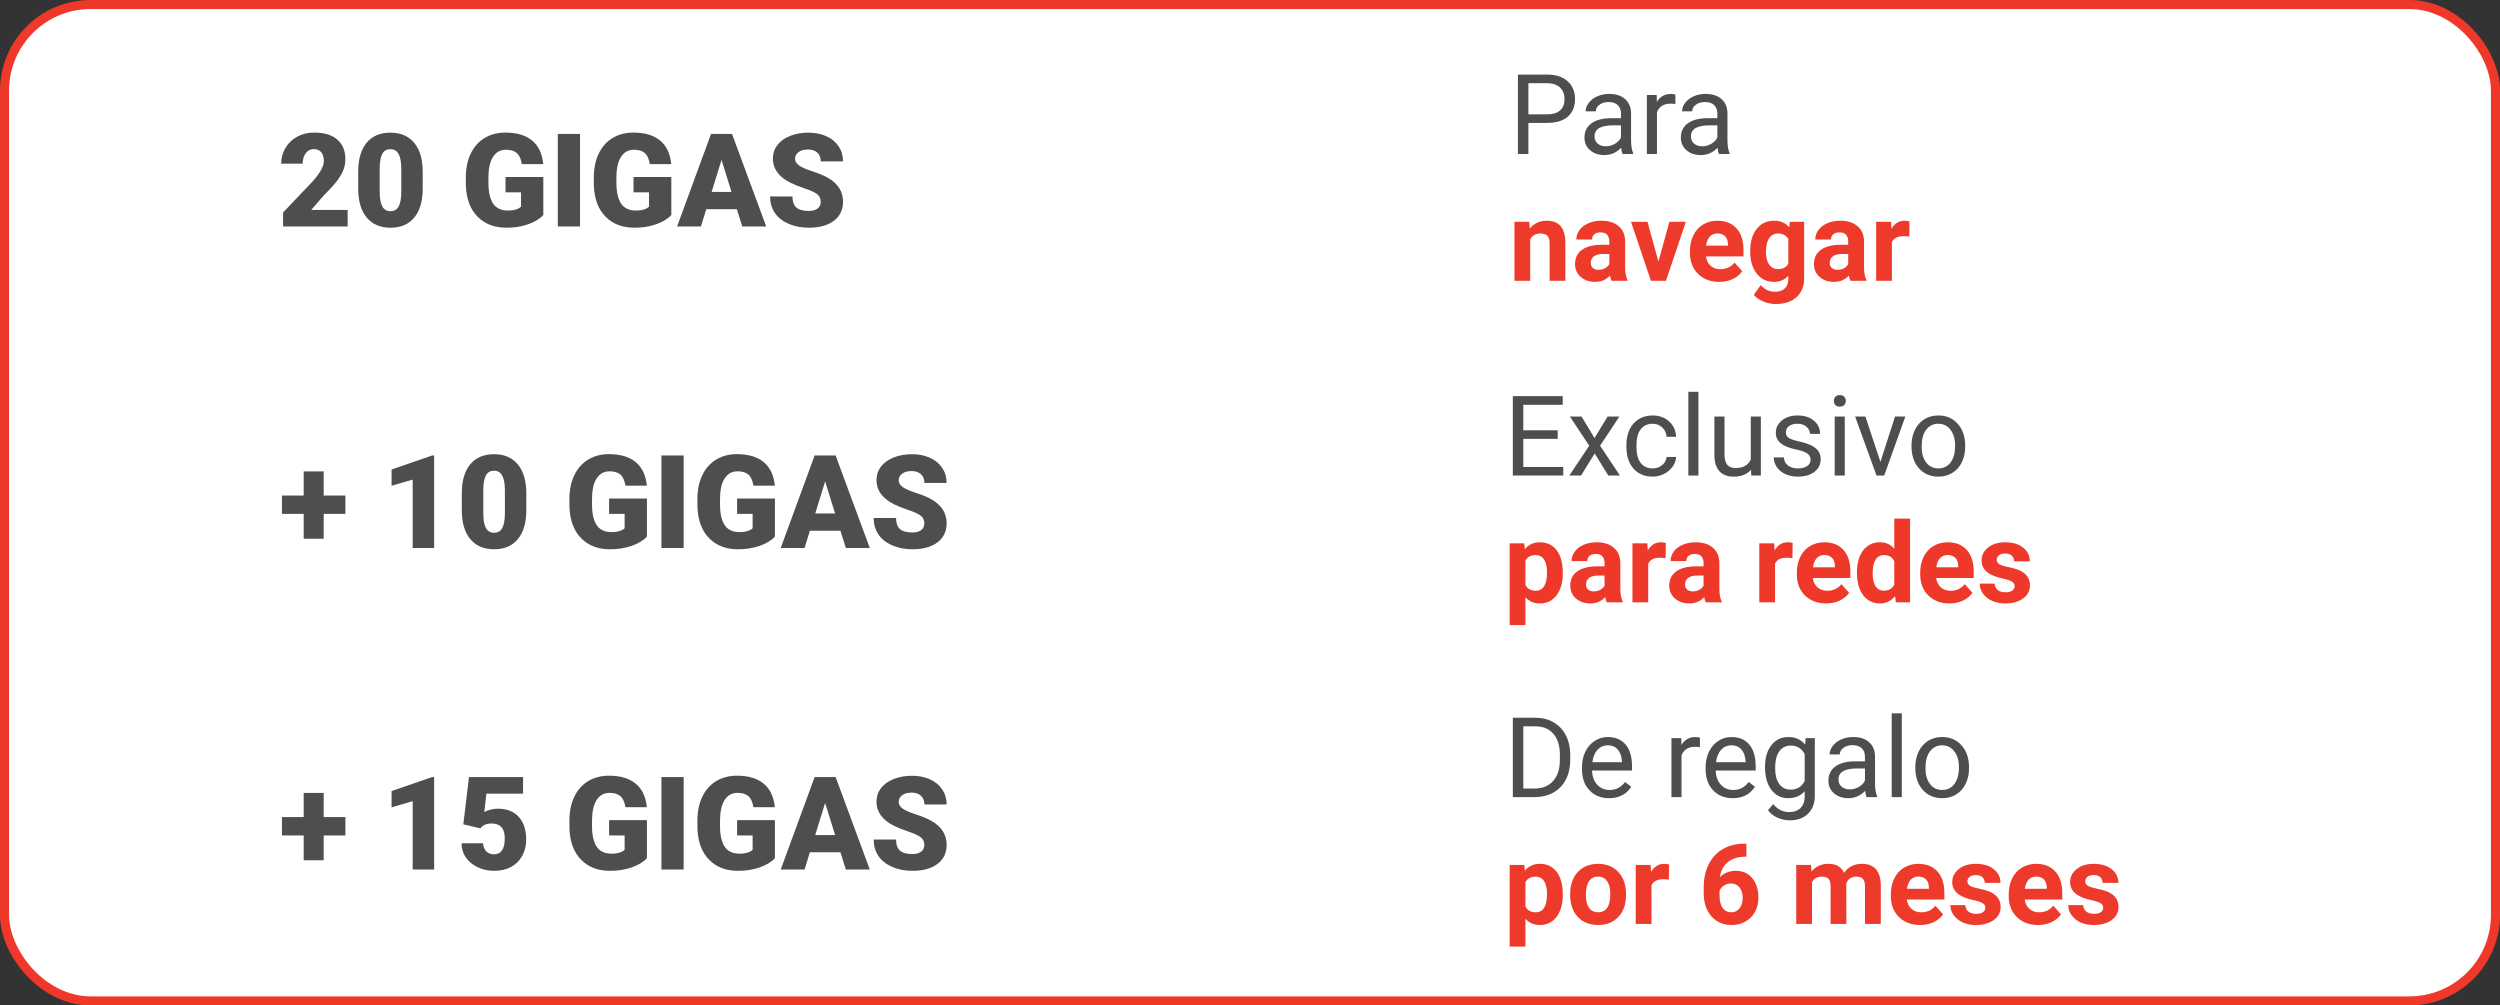 <svg width="276" height="111" viewBox="0 0 276 111" fill="none" xmlns="http://www.w3.org/2000/svg">
<rect x="0" y="0" width="276" height="111" fill="#333333" stroke="none"/>
<rect x="0.5" y="0.5" width="275" height="110" rx="9.5" fill="white"/>
<rect width="206.875" height="28" transform="translate(30.562 6)" fill="white"/>
<path d="M38.381 25H31.253V23.456L34.536 20.005C35.345 19.083 35.75 18.351 35.75 17.808C35.75 17.369 35.654 17.034 35.462 16.805C35.271 16.576 34.992 16.461 34.627 16.461C34.267 16.461 33.975 16.616 33.75 16.924C33.526 17.229 33.414 17.61 33.414 18.068H31.042C31.042 17.441 31.199 16.864 31.512 16.335C31.826 15.802 32.261 15.386 32.817 15.086C33.374 14.787 33.996 14.637 34.684 14.637C35.787 14.637 36.636 14.892 37.23 15.402C37.829 15.912 38.129 16.644 38.129 17.598C38.129 18 38.054 18.393 37.904 18.777C37.754 19.156 37.52 19.555 37.202 19.977C36.889 20.393 36.381 20.952 35.68 21.653L34.361 23.176H38.381V25ZM46.667 20.825C46.667 22.205 46.356 23.269 45.734 24.018C45.117 24.766 44.244 25.14 43.117 25.14C41.98 25.14 41.101 24.764 40.479 24.011C39.857 23.258 39.546 22.196 39.546 20.825V18.959C39.546 17.579 39.854 16.515 40.472 15.767C41.094 15.018 41.971 14.644 43.103 14.644C44.235 14.644 45.112 15.021 45.734 15.774C46.356 16.527 46.667 17.591 46.667 18.966V20.825ZM44.303 18.657C44.303 17.923 44.207 17.376 44.015 17.016C43.823 16.651 43.519 16.468 43.103 16.468C42.696 16.468 42.399 16.637 42.212 16.974C42.029 17.31 41.931 17.82 41.917 18.503V21.113C41.917 21.875 42.013 22.434 42.205 22.79C42.397 23.141 42.701 23.316 43.117 23.316C43.519 23.316 43.816 23.145 44.008 22.804C44.2 22.458 44.298 21.918 44.303 21.183V18.657ZM59.983 23.737C59.605 24.158 59.05 24.497 58.321 24.754C57.591 25.012 56.791 25.14 55.921 25.14C54.584 25.14 53.515 24.731 52.715 23.913C51.915 23.094 51.487 21.955 51.431 20.496L51.424 19.612C51.424 18.606 51.602 17.729 51.957 16.981C52.313 16.228 52.82 15.65 53.48 15.248C54.144 14.841 54.911 14.637 55.781 14.637C57.053 14.637 58.04 14.93 58.742 15.514C59.448 16.094 59.86 16.962 59.977 18.117H57.605C57.521 17.547 57.339 17.14 57.058 16.896C56.777 16.653 56.38 16.532 55.865 16.532C55.248 16.532 54.771 16.794 54.434 17.317C54.097 17.841 53.926 18.59 53.922 19.562V20.18C53.922 21.2 54.095 21.967 54.441 22.481C54.792 22.991 55.341 23.246 56.09 23.246C56.73 23.246 57.208 23.103 57.521 22.818V21.232H55.809V19.541H59.983V23.737ZM64.039 25H61.583V14.785H64.039V25ZM74.114 23.737C73.735 24.158 73.181 24.497 72.451 24.754C71.721 25.012 70.922 25.14 70.052 25.14C68.714 25.14 67.645 24.731 66.845 23.913C66.045 23.094 65.618 21.955 65.561 20.496L65.554 19.612C65.554 18.606 65.732 17.729 66.088 16.981C66.443 16.228 66.951 15.65 67.61 15.248C68.274 14.841 69.041 14.637 69.911 14.637C71.183 14.637 72.171 14.93 72.872 15.514C73.578 16.094 73.99 16.962 74.107 18.117H71.736C71.651 17.547 71.469 17.14 71.188 16.896C70.908 16.653 70.51 16.532 69.996 16.532C69.378 16.532 68.901 16.794 68.564 17.317C68.227 17.841 68.057 18.59 68.052 19.562V20.18C68.052 21.2 68.225 21.967 68.571 22.481C68.922 22.991 69.472 23.246 70.22 23.246C70.861 23.246 71.338 23.103 71.651 22.818V21.232H69.939V19.541H74.114V23.737ZM81.347 23.092H77.973L77.383 25H74.752L78.499 14.785H80.814L84.589 25H81.944L81.347 23.092ZM78.562 21.19H80.758L79.657 17.647L78.562 21.19ZM90.609 22.285C90.609 21.925 90.48 21.644 90.223 21.443C89.97 21.242 89.524 21.034 88.883 20.818C88.242 20.603 87.718 20.395 87.311 20.194C85.987 19.544 85.326 18.65 85.326 17.514C85.326 16.948 85.489 16.45 85.817 16.019C86.149 15.584 86.617 15.248 87.22 15.009C87.823 14.766 88.502 14.644 89.255 14.644C89.989 14.644 90.646 14.775 91.226 15.037C91.811 15.299 92.264 15.673 92.587 16.16C92.91 16.642 93.071 17.193 93.071 17.816H90.616C90.616 17.399 90.487 17.076 90.23 16.847C89.977 16.618 89.633 16.503 89.198 16.503C88.759 16.503 88.41 16.602 88.153 16.798C87.9 16.99 87.774 17.235 87.774 17.535C87.774 17.797 87.915 18.035 88.195 18.25C88.476 18.461 88.969 18.681 89.676 18.91C90.382 19.135 90.962 19.378 91.416 19.64C92.519 20.276 93.071 21.153 93.071 22.271C93.071 23.164 92.735 23.866 92.061 24.376C91.388 24.885 90.464 25.14 89.29 25.14C88.462 25.14 87.711 24.993 87.037 24.698C86.369 24.399 85.864 23.992 85.522 23.477C85.185 22.958 85.017 22.362 85.017 21.688H87.487C87.487 22.236 87.627 22.64 87.907 22.902C88.193 23.159 88.654 23.288 89.29 23.288C89.697 23.288 90.017 23.201 90.251 23.029C90.49 22.851 90.609 22.603 90.609 22.285Z" fill="#222222" fill-opacity="0.8"/>
<path d="M168.735 13.569V17H167.58V8.236H170.812C171.771 8.236 172.522 8.481 173.063 8.97C173.609 9.46 173.882 10.108 173.882 10.915C173.882 11.765 173.615 12.421 173.081 12.883C172.552 13.34 171.791 13.569 170.8 13.569H168.735ZM168.735 12.624H170.812C171.43 12.624 171.904 12.479 172.233 12.191C172.562 11.898 172.726 11.476 172.726 10.927C172.726 10.405 172.562 9.988 172.233 9.675C171.904 9.362 171.452 9.199 170.878 9.187H168.735V12.624ZM179.131 17C179.066 16.872 179.014 16.643 178.974 16.314C178.457 16.852 177.839 17.12 177.12 17.12C176.478 17.12 175.951 16.94 175.537 16.579C175.128 16.213 174.923 15.752 174.923 15.194C174.923 14.516 175.18 13.99 175.694 13.617C176.211 13.24 176.938 13.051 177.873 13.051H178.956V12.54C178.956 12.15 178.84 11.841 178.607 11.613C178.374 11.38 178.031 11.264 177.578 11.264C177.18 11.264 176.847 11.364 176.579 11.565C176.31 11.765 176.175 12.008 176.175 12.293H175.056C175.056 11.968 175.17 11.655 175.399 11.354C175.632 11.049 175.945 10.808 176.338 10.632C176.735 10.455 177.17 10.367 177.644 10.367C178.394 10.367 178.982 10.555 179.408 10.933C179.833 11.306 180.054 11.821 180.07 12.479V15.477C180.07 16.075 180.146 16.551 180.298 16.904V17H179.131ZM177.283 16.151C177.632 16.151 177.963 16.061 178.276 15.88C178.589 15.7 178.816 15.465 178.956 15.176V13.84H178.083C176.719 13.84 176.037 14.239 176.037 15.038C176.037 15.387 176.153 15.66 176.386 15.856C176.619 16.053 176.918 16.151 177.283 16.151ZM184.963 11.486C184.795 11.458 184.612 11.444 184.416 11.444C183.685 11.444 183.19 11.755 182.929 12.377V17H181.815V10.487H182.899L182.917 11.24C183.282 10.658 183.8 10.367 184.47 10.367C184.686 10.367 184.851 10.395 184.963 10.451V11.486ZM189.773 17C189.709 16.872 189.656 16.643 189.616 16.314C189.099 16.852 188.481 17.12 187.762 17.12C187.12 17.12 186.593 16.94 186.179 16.579C185.77 16.213 185.565 15.752 185.565 15.194C185.565 14.516 185.822 13.99 186.336 13.617C186.853 13.24 187.58 13.051 188.515 13.051H189.598V12.54C189.598 12.15 189.482 11.841 189.249 11.613C189.016 11.38 188.673 11.264 188.22 11.264C187.822 11.264 187.489 11.364 187.221 11.565C186.952 11.765 186.817 12.008 186.817 12.293H185.698C185.698 11.968 185.812 11.655 186.041 11.354C186.274 11.049 186.587 10.808 186.98 10.632C187.377 10.455 187.812 10.367 188.286 10.367C189.036 10.367 189.624 10.555 190.05 10.933C190.475 11.306 190.696 11.821 190.712 12.479V15.477C190.712 16.075 190.788 16.551 190.94 16.904V17H189.773ZM187.925 16.151C188.274 16.151 188.605 16.061 188.918 15.88C189.231 15.7 189.458 15.465 189.598 15.176V13.84H188.725C187.361 13.84 186.679 14.239 186.679 15.038C186.679 15.387 186.795 15.66 187.028 15.856C187.261 16.053 187.56 16.151 187.925 16.151Z" fill="#222222" fill-opacity="0.8"/>
<path d="M168.832 24.487L168.886 25.24C169.351 24.658 169.975 24.367 170.758 24.367C171.448 24.367 171.962 24.569 172.299 24.975C172.636 25.38 172.808 25.986 172.816 26.793V31H171.077V26.835C171.077 26.465 170.997 26.199 170.836 26.034C170.676 25.866 170.409 25.781 170.036 25.781C169.546 25.781 169.179 25.99 168.934 26.407V31H167.195V24.487H168.832ZM177.915 31C177.835 30.843 177.776 30.649 177.74 30.416C177.319 30.886 176.771 31.12 176.097 31.12C175.459 31.12 174.929 30.936 174.508 30.567C174.091 30.197 173.882 29.732 173.882 29.17C173.882 28.48 174.137 27.95 174.646 27.581C175.16 27.212 175.9 27.025 176.867 27.021H177.668V26.648C177.668 26.347 177.59 26.106 177.433 25.926C177.281 25.745 177.038 25.655 176.705 25.655C176.412 25.655 176.181 25.725 176.013 25.866C175.848 26.006 175.766 26.199 175.766 26.443H174.026C174.026 26.066 174.143 25.717 174.375 25.396C174.608 25.075 174.937 24.824 175.363 24.644C175.788 24.459 176.266 24.367 176.795 24.367C177.598 24.367 178.234 24.569 178.703 24.975C179.177 25.376 179.414 25.942 179.414 26.672V29.495C179.418 30.113 179.504 30.581 179.672 30.898V31H177.915ZM176.476 29.79C176.733 29.79 176.97 29.734 177.186 29.622C177.403 29.505 177.564 29.351 177.668 29.158V28.038H177.018C176.147 28.038 175.684 28.34 175.627 28.941L175.621 29.044C175.621 29.26 175.698 29.439 175.85 29.579C176.003 29.72 176.211 29.79 176.476 29.79ZM183.091 28.875L184.301 24.487H186.119L183.922 31H182.261L180.064 24.487H181.881L183.091 28.875ZM189.803 31.12C188.848 31.12 188.069 30.827 187.467 30.242C186.869 29.656 186.57 28.875 186.57 27.9V27.732C186.57 27.078 186.697 26.494 186.95 25.98C187.203 25.462 187.56 25.065 188.021 24.788C188.487 24.507 189.016 24.367 189.61 24.367C190.501 24.367 191.201 24.648 191.711 25.209C192.225 25.771 192.481 26.568 192.481 27.599V28.309H188.334C188.39 28.735 188.559 29.076 188.84 29.333C189.125 29.59 189.484 29.718 189.917 29.718C190.587 29.718 191.111 29.475 191.488 28.99L192.343 29.947C192.082 30.316 191.729 30.605 191.284 30.813C190.838 31.018 190.345 31.12 189.803 31.12ZM189.604 25.775C189.259 25.775 188.978 25.892 188.761 26.124C188.549 26.357 188.412 26.69 188.352 27.124H190.772V26.985C190.764 26.6 190.66 26.303 190.459 26.094C190.258 25.882 189.973 25.775 189.604 25.775ZM193.222 27.695C193.222 26.696 193.459 25.892 193.932 25.282C194.41 24.672 195.052 24.367 195.858 24.367C196.572 24.367 197.128 24.612 197.526 25.101L197.598 24.487H199.175V30.783C199.175 31.353 199.044 31.849 198.784 32.27C198.527 32.691 198.164 33.012 197.694 33.233C197.225 33.454 196.675 33.564 196.045 33.564C195.567 33.564 195.102 33.468 194.648 33.275C194.195 33.087 193.852 32.842 193.619 32.541L194.389 31.482C194.823 31.967 195.349 32.21 195.967 32.21C196.428 32.21 196.787 32.086 197.044 31.837C197.301 31.592 197.429 31.243 197.429 30.789V30.44C197.028 30.894 196.5 31.12 195.846 31.12C195.064 31.12 194.43 30.815 193.944 30.206C193.463 29.591 193.222 28.779 193.222 27.768V27.695ZM194.961 27.822C194.961 28.412 195.08 28.875 195.316 29.212C195.553 29.545 195.878 29.712 196.292 29.712C196.821 29.712 197.2 29.513 197.429 29.116V26.377C197.196 25.98 196.821 25.781 196.304 25.781C195.886 25.781 195.557 25.952 195.316 26.293C195.08 26.634 194.961 27.144 194.961 27.822ZM204.291 31C204.211 30.843 204.153 30.649 204.117 30.416C203.695 30.886 203.147 31.12 202.473 31.12C201.835 31.12 201.306 30.936 200.884 30.567C200.467 30.197 200.258 29.732 200.258 29.17C200.258 28.48 200.513 27.95 201.023 27.581C201.536 27.212 202.277 27.025 203.244 27.021H204.044V26.648C204.044 26.347 203.966 26.106 203.81 25.926C203.657 25.745 203.414 25.655 203.081 25.655C202.788 25.655 202.558 25.725 202.389 25.866C202.225 26.006 202.142 26.199 202.142 26.443H200.403C200.403 26.066 200.519 25.717 200.752 25.396C200.985 25.075 201.314 24.824 201.739 24.644C202.164 24.459 202.642 24.367 203.172 24.367C203.974 24.367 204.61 24.569 205.08 24.975C205.553 25.376 205.79 25.942 205.79 26.672V29.495C205.794 30.113 205.88 30.581 206.049 30.898V31H204.291ZM202.853 29.79C203.109 29.79 203.346 29.734 203.563 29.622C203.78 29.505 203.94 29.351 204.044 29.158V28.038H203.394C202.523 28.038 202.06 28.34 202.004 28.941L201.998 29.044C201.998 29.26 202.074 29.439 202.227 29.579C202.379 29.72 202.588 29.79 202.853 29.79ZM210.786 26.118C210.549 26.086 210.34 26.07 210.16 26.07C209.502 26.07 209.07 26.293 208.866 26.738V31H207.126V24.487H208.769L208.818 25.264C209.167 24.666 209.65 24.367 210.268 24.367C210.461 24.367 210.641 24.393 210.81 24.445L210.786 26.118Z" fill="#EE3A2B"/>
<rect width="208" height="28" transform="translate(30 41.5)" fill="white"/>
<path d="M35.737 54.705H38.13V56.732H35.737V59.476H33.527V56.732H31.128V54.705H33.527V52.039H35.737V54.705ZM47.931 60.5H45.56V52.951L43.23 53.631V51.835L47.714 50.285H47.931V60.5ZM58.105 56.325C58.105 57.705 57.794 58.769 57.171 59.518C56.554 60.266 55.682 60.64 54.554 60.64C53.418 60.64 52.538 60.264 51.916 59.511C51.294 58.758 50.983 57.696 50.983 56.325V54.459C50.983 53.079 51.292 52.015 51.909 51.267C52.531 50.519 53.408 50.144 54.54 50.144C55.672 50.144 56.549 50.521 57.171 51.274C57.794 52.027 58.105 53.091 58.105 54.466V56.325ZM55.74 54.157C55.74 53.423 55.644 52.876 55.452 52.516C55.261 52.151 54.957 51.968 54.54 51.968C54.133 51.968 53.836 52.137 53.649 52.474C53.467 52.81 53.369 53.32 53.355 54.003V56.613C53.355 57.376 53.45 57.934 53.642 58.29C53.834 58.641 54.138 58.816 54.554 58.816C54.957 58.816 55.254 58.645 55.445 58.304C55.637 57.958 55.735 57.418 55.74 56.683V54.157ZM71.421 59.237C71.042 59.658 70.488 59.997 69.758 60.254C69.029 60.512 68.229 60.64 67.359 60.64C66.021 60.64 64.952 60.231 64.152 59.413C63.352 58.594 62.925 57.455 62.868 55.996L62.861 55.112C62.861 54.106 63.039 53.229 63.395 52.481C63.75 51.728 64.258 51.15 64.917 50.748C65.581 50.341 66.348 50.137 67.218 50.137C68.491 50.137 69.478 50.43 70.179 51.014C70.885 51.594 71.297 52.462 71.414 53.617H69.043C68.958 53.047 68.776 52.64 68.495 52.396C68.215 52.153 67.817 52.032 67.303 52.032C66.685 52.032 66.208 52.294 65.871 52.817C65.534 53.341 65.364 54.09 65.359 55.062V55.68C65.359 56.7 65.532 57.467 65.878 57.981C66.229 58.491 66.779 58.746 67.527 58.746C68.168 58.746 68.645 58.603 68.958 58.318V56.732H67.246V55.041H71.421V59.237ZM75.476 60.5H73.021V50.285H75.476V60.5ZM85.551 59.237C85.173 59.658 84.618 59.997 83.889 60.254C83.159 60.512 82.359 60.64 81.489 60.64C80.151 60.64 79.083 60.231 78.283 59.413C77.483 58.594 77.055 57.455 76.999 55.996L76.992 55.112C76.992 54.106 77.169 53.229 77.525 52.481C77.88 51.728 78.388 51.15 79.047 50.748C79.712 50.341 80.479 50.137 81.349 50.137C82.621 50.137 83.608 50.43 84.31 51.014C85.016 51.594 85.427 52.462 85.544 53.617H83.173C83.089 53.047 82.906 52.64 82.626 52.396C82.345 52.153 81.948 52.032 81.433 52.032C80.816 52.032 80.338 52.294 80.002 52.817C79.665 53.341 79.494 54.09 79.49 55.062V55.68C79.49 56.7 79.663 57.467 80.009 57.981C80.359 58.491 80.909 58.746 81.657 58.746C82.298 58.746 82.775 58.603 83.089 58.318V56.732H81.377V55.041H85.551V59.237ZM92.785 58.592H89.41L88.821 60.5H86.19L89.936 50.285H92.252L96.026 60.5H93.381L92.785 58.592ZM90 56.69H92.196L91.094 53.147L90 56.69ZM102.046 57.785C102.046 57.425 101.918 57.144 101.66 56.943C101.408 56.742 100.961 56.534 100.32 56.318C99.68 56.103 99.156 55.895 98.749 55.694C97.425 55.044 96.763 54.15 96.763 53.014C96.763 52.448 96.927 51.95 97.254 51.519C97.586 51.084 98.054 50.748 98.657 50.509C99.261 50.266 99.939 50.144 100.692 50.144C101.426 50.144 102.084 50.275 102.664 50.537C103.248 50.799 103.702 51.173 104.025 51.66C104.347 52.142 104.509 52.693 104.509 53.316H102.053C102.053 52.899 101.925 52.577 101.667 52.347C101.415 52.118 101.071 52.004 100.636 52.004C100.196 52.004 99.848 52.102 99.591 52.298C99.338 52.49 99.212 52.736 99.212 53.035C99.212 53.297 99.352 53.535 99.633 53.751C99.913 53.961 100.407 54.181 101.113 54.41C101.819 54.635 102.399 54.878 102.853 55.14C103.957 55.776 104.509 56.653 104.509 57.771C104.509 58.664 104.172 59.366 103.499 59.876C102.825 60.385 101.901 60.64 100.727 60.64C99.899 60.64 99.149 60.493 98.475 60.198C97.806 59.899 97.301 59.492 96.96 58.977C96.623 58.458 96.454 57.862 96.454 57.188H98.924C98.924 57.736 99.064 58.14 99.345 58.402C99.63 58.659 100.091 58.788 100.727 58.788C101.134 58.788 101.455 58.702 101.688 58.529C101.927 58.351 102.046 58.103 102.046 57.785Z" fill="#222222" fill-opacity="0.8"/>
<path d="M171.971 48.449H168.173V51.555H172.585V52.5H167.017V43.736H172.525V44.687H168.173V47.504H171.971V48.449ZM176.034 48.365L177.479 45.987H178.779L176.648 49.208L178.845 52.5H177.557L176.052 50.062L174.547 52.5H173.253L175.45 49.208L173.319 45.987H174.608L176.034 48.365ZM182.457 51.712C182.854 51.712 183.201 51.591 183.498 51.35C183.795 51.11 183.959 50.809 183.992 50.447H185.045C185.025 50.821 184.896 51.176 184.66 51.513C184.423 51.85 184.106 52.119 183.709 52.319C183.315 52.52 182.898 52.62 182.457 52.62C181.57 52.62 180.864 52.325 180.338 51.736C179.816 51.142 179.555 50.331 179.555 49.304V49.117C179.555 48.483 179.672 47.919 179.904 47.426C180.137 46.932 180.47 46.549 180.904 46.276C181.341 46.003 181.857 45.867 182.451 45.867C183.181 45.867 183.787 46.086 184.268 46.523C184.754 46.96 185.013 47.528 185.045 48.226H183.992C183.959 47.805 183.799 47.46 183.51 47.191C183.225 46.918 182.872 46.782 182.451 46.782C181.885 46.782 181.445 46.986 181.132 47.396C180.823 47.801 180.669 48.389 180.669 49.159V49.37C180.669 50.12 180.823 50.698 181.132 51.103C181.441 51.509 181.883 51.712 182.457 51.712ZM187.507 52.5H186.393V43.254H187.507V52.5ZM193.315 51.856C192.882 52.366 192.246 52.62 191.407 52.62C190.713 52.62 190.183 52.42 189.818 52.019C189.457 51.613 189.274 51.015 189.27 50.225V45.987H190.384V50.195C190.384 51.182 190.785 51.675 191.588 51.675C192.439 51.675 193.004 51.358 193.285 50.724V45.987H194.399V52.5H193.339L193.315 51.856ZM199.888 50.773C199.888 50.471 199.774 50.239 199.545 50.074C199.321 49.906 198.925 49.761 198.359 49.641C197.798 49.52 197.35 49.376 197.017 49.208C196.688 49.039 196.443 48.838 196.283 48.605C196.126 48.373 196.048 48.096 196.048 47.775C196.048 47.241 196.273 46.79 196.722 46.421C197.176 46.051 197.754 45.867 198.456 45.867C199.194 45.867 199.792 46.057 200.25 46.439C200.711 46.82 200.942 47.307 200.942 47.901H199.822C199.822 47.596 199.692 47.334 199.431 47.113C199.174 46.892 198.849 46.782 198.456 46.782C198.05 46.782 197.733 46.87 197.505 47.047C197.276 47.223 197.162 47.454 197.162 47.739C197.162 48.008 197.268 48.21 197.481 48.347C197.693 48.483 198.077 48.614 198.63 48.738C199.188 48.862 199.64 49.011 199.985 49.183C200.33 49.356 200.585 49.565 200.749 49.809C200.918 50.05 201.002 50.345 201.002 50.694C201.002 51.276 200.769 51.744 200.304 52.097C199.838 52.446 199.234 52.62 198.492 52.62C197.97 52.62 197.509 52.528 197.107 52.343C196.706 52.159 196.391 51.902 196.162 51.573C195.938 51.24 195.825 50.881 195.825 50.496H196.939C196.959 50.869 197.107 51.166 197.384 51.386C197.665 51.603 198.034 51.712 198.492 51.712C198.913 51.712 199.25 51.627 199.503 51.459C199.76 51.286 199.888 51.057 199.888 50.773ZM203.662 52.5H202.549V45.987H203.662V52.5ZM202.459 44.26C202.459 44.079 202.513 43.927 202.621 43.802C202.733 43.678 202.898 43.616 203.115 43.616C203.331 43.616 203.496 43.678 203.608 43.802C203.721 43.927 203.777 44.079 203.777 44.26C203.777 44.44 203.721 44.591 203.608 44.711C203.496 44.831 203.331 44.892 203.115 44.892C202.898 44.892 202.733 44.831 202.621 44.711C202.513 44.591 202.459 44.44 202.459 44.26ZM207.599 50.989L209.212 45.987H210.35L208.014 52.5H207.166L204.806 45.987H205.944L207.599 50.989ZM211.03 49.183C211.03 48.545 211.154 47.971 211.403 47.462C211.656 46.952 212.005 46.559 212.451 46.282C212.9 46.005 213.412 45.867 213.985 45.867C214.872 45.867 215.589 46.174 216.134 46.788C216.684 47.402 216.959 48.218 216.959 49.238V49.316C216.959 49.95 216.837 50.52 216.592 51.025C216.351 51.527 216.004 51.918 215.55 52.199C215.101 52.48 214.583 52.62 213.997 52.62C213.115 52.62 212.398 52.313 211.849 51.699C211.303 51.086 211.03 50.273 211.03 49.262V49.183ZM212.15 49.316C212.15 50.038 212.316 50.618 212.649 51.055C212.986 51.493 213.436 51.712 213.997 51.712C214.563 51.712 215.013 51.491 215.346 51.049C215.679 50.604 215.845 49.982 215.845 49.183C215.845 48.469 215.675 47.891 215.334 47.45C214.997 47.004 214.547 46.782 213.985 46.782C213.436 46.782 212.992 47 212.655 47.438C212.318 47.875 212.15 48.501 212.15 49.316Z" fill="#222222" fill-opacity="0.8"/>
<path d="M172.531 63.304C172.531 64.307 172.302 65.112 171.845 65.718C171.391 66.319 170.777 66.62 170.003 66.62C169.345 66.62 168.813 66.392 168.408 65.934V69.004H166.668V59.987H168.281L168.341 60.625C168.763 60.12 169.313 59.867 169.991 59.867C170.793 59.867 171.417 60.164 171.863 60.758C172.308 61.352 172.531 62.17 172.531 63.214V63.304ZM170.791 63.177C170.791 62.571 170.683 62.104 170.466 61.775C170.254 61.446 169.943 61.281 169.533 61.281C168.988 61.281 168.612 61.49 168.408 61.907V64.574C168.62 65.003 169 65.218 169.545 65.218C170.376 65.218 170.791 64.538 170.791 63.177ZM177.388 66.5C177.308 66.344 177.25 66.149 177.214 65.916C176.793 66.386 176.245 66.62 175.571 66.62C174.933 66.62 174.403 66.436 173.982 66.067C173.564 65.697 173.356 65.232 173.356 64.67C173.356 63.98 173.61 63.45 174.12 63.081C174.634 62.712 175.374 62.525 176.341 62.521H177.142V62.148C177.142 61.847 177.063 61.606 176.907 61.426C176.754 61.245 176.512 61.155 176.179 61.155C175.886 61.155 175.655 61.225 175.486 61.366C175.322 61.506 175.24 61.699 175.24 61.943H173.5C173.5 61.566 173.616 61.217 173.849 60.896C174.082 60.575 174.411 60.324 174.836 60.144C175.262 59.959 175.739 59.867 176.269 59.867C177.071 59.867 177.707 60.069 178.177 60.475C178.65 60.876 178.887 61.442 178.887 62.172V64.995C178.891 65.613 178.978 66.081 179.146 66.398V66.5H177.388ZM175.95 65.29C176.207 65.29 176.443 65.234 176.66 65.122C176.877 65.005 177.037 64.851 177.142 64.658V63.538H176.492C175.621 63.538 175.157 63.84 175.101 64.441L175.095 64.544C175.095 64.76 175.171 64.939 175.324 65.079C175.476 65.22 175.685 65.29 175.95 65.29ZM183.883 61.618C183.646 61.586 183.438 61.57 183.257 61.57C182.599 61.57 182.168 61.793 181.963 62.238V66.5H180.223V59.987H181.867L181.915 60.764C182.264 60.166 182.748 59.867 183.366 59.867C183.558 59.867 183.739 59.893 183.907 59.945L183.883 61.618ZM188.319 66.5C188.239 66.344 188.181 66.149 188.145 65.916C187.723 66.386 187.176 66.62 186.502 66.62C185.864 66.62 185.334 66.436 184.912 66.067C184.495 65.697 184.286 65.232 184.286 64.67C184.286 63.98 184.541 63.45 185.051 63.081C185.565 62.712 186.305 62.525 187.272 62.521H188.073V62.148C188.073 61.847 187.994 61.606 187.838 61.426C187.685 61.245 187.443 61.155 187.11 61.155C186.817 61.155 186.586 61.225 186.417 61.366C186.253 61.506 186.171 61.699 186.171 61.943H184.431C184.431 61.566 184.547 61.217 184.78 60.896C185.013 60.575 185.342 60.324 185.767 60.144C186.193 59.959 186.67 59.867 187.2 59.867C188.002 59.867 188.638 60.069 189.108 60.475C189.581 60.876 189.818 61.442 189.818 62.172V64.995C189.822 65.613 189.908 66.081 190.077 66.398V66.5H188.319ZM186.881 65.29C187.138 65.29 187.374 65.234 187.591 65.122C187.808 65.005 187.968 64.851 188.073 64.658V63.538H187.423C186.552 63.538 186.088 63.84 186.032 64.441L186.026 64.544C186.026 64.76 186.102 64.939 186.255 65.079C186.407 65.22 186.616 65.29 186.881 65.29ZM197.884 61.618C197.647 61.586 197.439 61.57 197.258 61.57C196.6 61.57 196.168 61.793 195.964 62.238V66.5H194.224V59.987H195.868L195.916 60.764C196.265 60.166 196.748 59.867 197.366 59.867C197.559 59.867 197.739 59.893 197.908 59.945L197.884 61.618ZM201.604 66.62C200.649 66.62 199.87 66.327 199.268 65.742C198.67 65.156 198.372 64.375 198.372 63.4V63.231C198.372 62.578 198.498 61.994 198.751 61.48C199.004 60.962 199.361 60.565 199.822 60.288C200.288 60.007 200.817 59.867 201.411 59.867C202.302 59.867 203.002 60.148 203.512 60.709C204.026 61.271 204.282 62.068 204.282 63.099V63.809H200.135C200.191 64.235 200.36 64.576 200.641 64.833C200.926 65.09 201.285 65.218 201.718 65.218C202.388 65.218 202.912 64.975 203.289 64.49L204.144 65.447C203.883 65.816 203.53 66.105 203.085 66.313C202.639 66.518 202.146 66.62 201.604 66.62ZM201.405 61.275C201.06 61.275 200.779 61.392 200.563 61.624C200.35 61.857 200.213 62.19 200.153 62.624H202.573V62.485C202.565 62.1 202.461 61.803 202.26 61.594C202.059 61.382 201.774 61.275 201.405 61.275ZM205.005 63.195C205.005 62.18 205.231 61.372 205.685 60.77C206.142 60.168 206.766 59.867 207.557 59.867C208.191 59.867 208.715 60.103 209.128 60.577V57.254H210.874V66.5H209.302L209.218 65.808C208.785 66.35 208.227 66.62 207.545 66.62C206.778 66.62 206.162 66.319 205.697 65.718C205.235 65.112 205.005 64.271 205.005 63.195ZM206.744 63.322C206.744 63.932 206.851 64.399 207.063 64.724C207.276 65.049 207.585 65.212 207.99 65.212C208.528 65.212 208.907 64.985 209.128 64.532V61.962C208.911 61.508 208.536 61.281 208.002 61.281C207.164 61.281 206.744 61.962 206.744 63.322ZM215.219 66.62C214.264 66.62 213.486 66.327 212.884 65.742C212.286 65.156 211.987 64.375 211.987 63.4V63.231C211.987 62.578 212.113 61.994 212.366 61.48C212.619 60.962 212.976 60.565 213.438 60.288C213.903 60.007 214.433 59.867 215.027 59.867C215.918 59.867 216.618 60.148 217.128 60.709C217.641 61.271 217.898 62.068 217.898 63.099V63.809H213.751C213.807 64.235 213.975 64.576 214.256 64.833C214.541 65.09 214.9 65.218 215.334 65.218C216.004 65.218 216.528 64.975 216.905 64.49L217.76 65.447C217.499 65.816 217.146 66.105 216.7 66.313C216.255 66.518 215.761 66.62 215.219 66.62ZM215.021 61.275C214.676 61.275 214.395 61.392 214.178 61.624C213.965 61.857 213.829 62.19 213.769 62.624H216.188V62.485C216.18 62.1 216.076 61.803 215.875 61.594C215.675 61.382 215.39 61.275 215.021 61.275ZM222.418 64.7C222.418 64.488 222.312 64.321 222.099 64.201C221.891 64.076 221.554 63.966 221.088 63.87C219.539 63.544 218.765 62.886 218.765 61.895C218.765 61.317 219.004 60.836 219.481 60.451C219.963 60.061 220.591 59.867 221.365 59.867C222.192 59.867 222.852 60.061 223.345 60.451C223.843 60.84 224.092 61.346 224.092 61.968H222.352C222.352 61.719 222.272 61.514 222.111 61.353C221.951 61.189 221.7 61.107 221.359 61.107C221.066 61.107 220.839 61.173 220.679 61.305C220.518 61.438 220.438 61.606 220.438 61.811C220.438 62.004 220.528 62.16 220.709 62.281C220.894 62.397 221.203 62.499 221.636 62.587C222.069 62.672 222.434 62.768 222.731 62.876C223.65 63.214 224.11 63.797 224.11 64.628C224.11 65.222 223.855 65.704 223.345 66.073C222.836 66.438 222.178 66.62 221.371 66.62C220.825 66.62 220.34 66.524 219.914 66.332C219.493 66.135 219.162 65.868 218.921 65.531C218.68 65.19 218.56 64.823 218.56 64.429H220.209C220.225 64.738 220.34 64.975 220.552 65.14C220.765 65.304 221.05 65.386 221.407 65.386C221.74 65.386 221.991 65.324 222.16 65.2C222.332 65.071 222.418 64.905 222.418 64.7Z" fill="#EE392A"/>
<rect width="208" height="28" transform="translate(30 77)" fill="white"/>
<path d="M35.737 90.205H38.13V92.232H35.737V94.976H33.527V92.232H31.128V90.205H33.527V87.539H35.737V90.205ZM47.931 96H45.56V88.451L43.23 89.131V87.335L47.714 85.785H47.931V96ZM51.152 91.005L51.776 85.785H57.747V87.623H53.698L53.467 89.65C53.635 89.552 53.855 89.466 54.126 89.391C54.402 89.316 54.671 89.279 54.933 89.279C55.948 89.279 56.727 89.58 57.27 90.184C57.817 90.782 58.09 91.624 58.09 92.71C58.09 93.364 57.943 93.958 57.648 94.492C57.358 95.02 56.949 95.427 56.421 95.712C55.892 95.998 55.268 96.14 54.547 96.14C53.907 96.14 53.306 96.009 52.744 95.747C52.183 95.481 51.743 95.118 51.425 94.66C51.107 94.197 50.95 93.675 50.955 93.095H53.327C53.35 93.469 53.469 93.766 53.684 93.986C53.9 94.206 54.182 94.316 54.533 94.316C55.328 94.316 55.726 93.727 55.726 92.548C55.726 91.458 55.24 90.913 54.267 90.913C53.715 90.913 53.303 91.091 53.032 91.447L51.152 91.005ZM71.421 94.737C71.042 95.158 70.488 95.497 69.758 95.754C69.029 96.012 68.229 96.14 67.359 96.14C66.021 96.14 64.952 95.731 64.152 94.912C63.352 94.094 62.925 92.955 62.868 91.496L62.861 90.612C62.861 89.606 63.039 88.729 63.395 87.981C63.75 87.228 64.258 86.65 64.917 86.248C65.581 85.841 66.348 85.637 67.218 85.637C68.491 85.637 69.478 85.93 70.179 86.514C70.885 87.094 71.297 87.962 71.414 89.117H69.043C68.958 88.547 68.776 88.14 68.495 87.896C68.215 87.653 67.817 87.532 67.303 87.532C66.685 87.532 66.208 87.793 65.871 88.317C65.534 88.841 65.364 89.59 65.359 90.562V91.18C65.359 92.2 65.532 92.967 65.878 93.481C66.229 93.991 66.779 94.246 67.527 94.246C68.168 94.246 68.645 94.103 68.958 93.818V92.232H67.246V90.541H71.421V94.737ZM75.476 96H73.021V85.785H75.476V96ZM85.551 94.737C85.173 95.158 84.618 95.497 83.889 95.754C83.159 96.012 82.359 96.14 81.489 96.14C80.151 96.14 79.083 95.731 78.283 94.912C77.483 94.094 77.055 92.955 76.999 91.496L76.992 90.612C76.992 89.606 77.169 88.729 77.525 87.981C77.88 87.228 78.388 86.65 79.047 86.248C79.712 85.841 80.479 85.637 81.349 85.637C82.621 85.637 83.608 85.93 84.31 86.514C85.016 87.094 85.427 87.962 85.544 89.117H83.173C83.089 88.547 82.906 88.14 82.626 87.896C82.345 87.653 81.948 87.532 81.433 87.532C80.816 87.532 80.338 87.793 80.002 88.317C79.665 88.841 79.494 89.59 79.49 90.562V91.18C79.49 92.2 79.663 92.967 80.009 93.481C80.359 93.991 80.909 94.246 81.657 94.246C82.298 94.246 82.775 94.103 83.089 93.818V92.232H81.377V90.541H85.551V94.737ZM92.785 94.092H89.41L88.821 96H86.19L89.936 85.785H92.252L96.026 96H93.381L92.785 94.092ZM90 92.19H92.196L91.094 88.647L90 92.19ZM102.046 93.285C102.046 92.925 101.918 92.644 101.66 92.443C101.408 92.242 100.961 92.034 100.32 91.818C99.68 91.603 99.156 91.395 98.749 91.194C97.425 90.544 96.763 89.65 96.763 88.514C96.763 87.948 96.927 87.45 97.254 87.019C97.586 86.584 98.054 86.248 98.657 86.009C99.261 85.766 99.939 85.644 100.692 85.644C101.426 85.644 102.084 85.775 102.664 86.037C103.248 86.299 103.702 86.673 104.025 87.16C104.347 87.641 104.509 88.193 104.509 88.816H102.053C102.053 88.399 101.925 88.076 101.667 87.847C101.415 87.618 101.071 87.504 100.636 87.504C100.196 87.504 99.848 87.602 99.591 87.798C99.338 87.99 99.212 88.236 99.212 88.535C99.212 88.797 99.352 89.035 99.633 89.251C99.913 89.461 100.407 89.681 101.113 89.91C101.819 90.135 102.399 90.378 102.853 90.64C103.957 91.276 104.509 92.153 104.509 93.271C104.509 94.164 104.172 94.866 103.499 95.376C102.825 95.885 101.901 96.14 100.727 96.14C99.899 96.14 99.149 95.993 98.475 95.698C97.806 95.399 97.301 94.992 96.96 94.478C96.623 93.958 96.454 93.362 96.454 92.688H98.924C98.924 93.236 99.064 93.64 99.345 93.902C99.63 94.159 100.091 94.288 100.727 94.288C101.134 94.288 101.455 94.201 101.688 94.028C101.927 93.851 102.046 93.603 102.046 93.285Z" fill="#222222" fill-opacity="0.8"/>
<path d="M167.017 88V79.236H169.491C170.254 79.236 170.928 79.404 171.514 79.742C172.1 80.079 172.551 80.558 172.868 81.18C173.189 81.802 173.352 82.516 173.356 83.323V83.883C173.356 84.71 173.195 85.434 172.874 86.056C172.557 86.678 172.102 87.155 171.508 87.488C170.918 87.821 170.23 87.992 169.443 88H167.017ZM168.173 80.187V87.055H169.389C170.28 87.055 170.972 86.778 171.465 86.224C171.963 85.671 172.212 84.882 172.212 83.859V83.347C172.212 82.352 171.977 81.579 171.508 81.03C171.042 80.476 170.38 80.195 169.521 80.187H168.173ZM177.635 88.12C176.752 88.12 176.034 87.832 175.48 87.254C174.927 86.672 174.65 85.895 174.65 84.924V84.719C174.65 84.073 174.772 83.498 175.017 82.992C175.266 82.482 175.611 82.085 176.052 81.8C176.498 81.511 176.979 81.367 177.497 81.367C178.343 81.367 179.002 81.646 179.471 82.204C179.941 82.761 180.175 83.56 180.175 84.599V85.063H175.763C175.779 85.705 175.966 86.224 176.323 86.622C176.684 87.015 177.142 87.212 177.695 87.212C178.089 87.212 178.422 87.131 178.695 86.971C178.967 86.81 179.206 86.597 179.411 86.333L180.091 86.862C179.545 87.701 178.727 88.12 177.635 88.12ZM177.497 82.282C177.047 82.282 176.67 82.446 176.365 82.775C176.06 83.1 175.872 83.558 175.799 84.148H179.062V84.063C179.03 83.498 178.877 83.06 178.604 82.751C178.331 82.438 177.962 82.282 177.497 82.282ZM187.675 82.486C187.507 82.458 187.324 82.444 187.128 82.444C186.397 82.444 185.902 82.755 185.641 83.377V88H184.527V81.487H185.611L185.629 82.24C185.994 81.658 186.512 81.367 187.182 81.367C187.398 81.367 187.563 81.395 187.675 81.451V82.486ZM191.287 88.12C190.404 88.12 189.686 87.832 189.132 87.254C188.578 86.672 188.301 85.895 188.301 84.924V84.719C188.301 84.073 188.424 83.498 188.668 82.992C188.917 82.482 189.262 82.085 189.704 81.8C190.149 81.511 190.631 81.367 191.148 81.367C191.995 81.367 192.653 81.646 193.123 82.204C193.592 82.761 193.827 83.56 193.827 84.599V85.063H189.415C189.431 85.705 189.618 86.224 189.975 86.622C190.336 87.015 190.793 87.212 191.347 87.212C191.74 87.212 192.073 87.131 192.346 86.971C192.619 86.81 192.858 86.597 193.063 86.333L193.743 86.862C193.197 87.701 192.378 88.12 191.287 88.12ZM191.148 82.282C190.699 82.282 190.322 82.446 190.017 82.775C189.712 83.1 189.523 83.558 189.451 84.148H192.713V84.063C192.681 83.498 192.529 83.06 192.256 82.751C191.983 82.438 191.614 82.282 191.148 82.282ZM194.856 84.689C194.856 83.674 195.091 82.868 195.561 82.27C196.03 81.668 196.652 81.367 197.426 81.367C198.221 81.367 198.841 81.648 199.286 82.21L199.341 81.487H200.358V87.844C200.358 88.686 200.107 89.35 199.605 89.836C199.108 90.321 198.438 90.564 197.595 90.564C197.126 90.564 196.666 90.464 196.217 90.263C195.767 90.063 195.424 89.788 195.187 89.439L195.765 88.77C196.243 89.36 196.827 89.655 197.517 89.655C198.059 89.655 198.48 89.503 198.781 89.198C199.086 88.893 199.238 88.463 199.238 87.91V87.35C198.793 87.864 198.185 88.12 197.414 88.12C196.652 88.12 196.034 87.813 195.561 87.199C195.091 86.585 194.856 85.749 194.856 84.689ZM195.976 84.816C195.976 85.55 196.126 86.128 196.427 86.549C196.728 86.967 197.15 87.175 197.691 87.175C198.394 87.175 198.909 86.856 199.238 86.218V83.245C198.897 82.623 198.386 82.312 197.703 82.312C197.162 82.312 196.738 82.522 196.433 82.944C196.128 83.365 195.976 83.989 195.976 84.816ZM206.064 88C206 87.872 205.948 87.643 205.908 87.314C205.39 87.852 204.772 88.12 204.054 88.12C203.412 88.12 202.884 87.94 202.471 87.579C202.061 87.213 201.857 86.752 201.857 86.194C201.857 85.516 202.113 84.99 202.627 84.617C203.145 84.24 203.871 84.051 204.806 84.051H205.89V83.54C205.89 83.15 205.773 82.841 205.54 82.613C205.308 82.38 204.965 82.264 204.511 82.264C204.114 82.264 203.781 82.364 203.512 82.565C203.243 82.765 203.109 83.008 203.109 83.293H201.989C201.989 82.968 202.103 82.655 202.332 82.354C202.565 82.049 202.878 81.808 203.271 81.632C203.668 81.455 204.104 81.367 204.577 81.367C205.328 81.367 205.916 81.555 206.341 81.933C206.766 82.306 206.987 82.821 207.003 83.48V86.477C207.003 87.075 207.079 87.551 207.232 87.904V88H206.064ZM204.216 87.151C204.565 87.151 204.896 87.061 205.209 86.88C205.522 86.7 205.749 86.465 205.89 86.176V84.84H205.017C203.652 84.84 202.97 85.239 202.97 86.038C202.97 86.387 203.087 86.66 203.319 86.856C203.552 87.053 203.851 87.151 204.216 87.151ZM209.959 88H208.845V78.754H209.959V88ZM211.451 84.683C211.451 84.045 211.576 83.472 211.825 82.962C212.077 82.452 212.426 82.059 212.872 81.782C213.321 81.505 213.833 81.367 214.407 81.367C215.294 81.367 216.01 81.674 216.556 82.288C217.105 82.902 217.38 83.718 217.38 84.738V84.816C217.38 85.45 217.258 86.02 217.013 86.525C216.772 87.027 216.425 87.418 215.972 87.699C215.522 87.98 215.005 88.12 214.419 88.12C213.536 88.12 212.82 87.813 212.27 87.199C211.724 86.585 211.451 85.773 211.451 84.762V84.683ZM212.571 84.816C212.571 85.538 212.737 86.118 213.071 86.555C213.408 86.993 213.857 87.212 214.419 87.212C214.985 87.212 215.434 86.991 215.767 86.549C216.1 86.104 216.267 85.482 216.267 84.683C216.267 83.969 216.096 83.391 215.755 82.95C215.418 82.504 214.969 82.282 214.407 82.282C213.857 82.282 213.414 82.5 213.077 82.938C212.739 83.375 212.571 84.001 212.571 84.816Z" fill="#222222" fill-opacity="0.8"/>
<path d="M172.531 98.804C172.531 99.807 172.302 100.612 171.845 101.217C171.391 101.819 170.777 102.12 170.003 102.12C169.345 102.12 168.813 101.892 168.408 101.434V104.504H166.668V95.487H168.281L168.341 96.125C168.763 95.62 169.313 95.367 169.991 95.367C170.793 95.367 171.417 95.664 171.863 96.258C172.308 96.852 172.531 97.67 172.531 98.713V98.804ZM170.791 98.677C170.791 98.071 170.683 97.604 170.466 97.275C170.254 96.946 169.943 96.781 169.533 96.781C168.988 96.781 168.612 96.99 168.408 97.407V100.074C168.62 100.503 169 100.718 169.545 100.718C170.376 100.718 170.791 100.038 170.791 98.677ZM173.343 98.683C173.343 98.037 173.468 97.462 173.717 96.956C173.965 96.45 174.323 96.059 174.788 95.782C175.258 95.505 175.801 95.367 176.419 95.367C177.298 95.367 178.014 95.636 178.568 96.173C179.126 96.711 179.437 97.441 179.501 98.364L179.513 98.81C179.513 99.809 179.234 100.612 178.677 101.217C178.119 101.819 177.37 102.12 176.431 102.12C175.492 102.12 174.742 101.819 174.18 101.217C173.622 100.616 173.343 99.797 173.343 98.762V98.683ZM175.083 98.81C175.083 99.428 175.199 99.901 175.432 100.23C175.665 100.555 175.998 100.718 176.431 100.718C176.853 100.718 177.182 100.557 177.419 100.236C177.655 99.911 177.774 99.394 177.774 98.683C177.774 98.078 177.655 97.608 177.419 97.275C177.182 96.942 176.849 96.775 176.419 96.775C175.994 96.775 175.665 96.942 175.432 97.275C175.199 97.604 175.083 98.116 175.083 98.81ZM184.244 97.118C184.008 97.086 183.799 97.07 183.618 97.07C182.96 97.07 182.529 97.293 182.324 97.738V102H180.585V95.487H182.228L182.276 96.264C182.625 95.666 183.109 95.367 183.727 95.367C183.919 95.367 184.1 95.393 184.268 95.445L184.244 97.118ZM192.804 93.146V94.578H192.635C191.849 94.59 191.215 94.795 190.733 95.192C190.256 95.59 189.969 96.141 189.872 96.847C190.338 96.374 190.926 96.137 191.636 96.137C192.398 96.137 193.004 96.41 193.454 96.956C193.903 97.502 194.128 98.22 194.128 99.111C194.128 99.681 194.004 100.196 193.755 100.658C193.51 101.119 193.161 101.478 192.707 101.735C192.258 101.992 191.748 102.12 191.179 102.12C190.256 102.12 189.509 101.799 188.939 101.157C188.374 100.515 188.091 99.659 188.091 98.587V97.961C188.091 97.01 188.269 96.171 188.626 95.445C188.988 94.715 189.503 94.151 190.173 93.754C190.847 93.352 191.628 93.15 192.515 93.146H192.804ZM191.106 97.534C190.825 97.534 190.571 97.608 190.342 97.756C190.113 97.901 189.945 98.094 189.836 98.334V98.864C189.836 99.446 189.951 99.901 190.179 100.23C190.408 100.555 190.729 100.718 191.142 100.718C191.516 100.718 191.817 100.571 192.045 100.278C192.278 99.981 192.394 99.598 192.394 99.129C192.394 98.651 192.278 98.266 192.045 97.973C191.813 97.68 191.5 97.534 191.106 97.534ZM199.937 95.487L199.991 96.216C200.452 95.65 201.076 95.367 201.863 95.367C202.701 95.367 203.277 95.698 203.59 96.36C204.048 95.698 204.7 95.367 205.546 95.367C206.253 95.367 206.778 95.573 207.124 95.987C207.469 96.396 207.641 97.014 207.641 97.841V102H205.896V97.847C205.896 97.478 205.823 97.209 205.679 97.04C205.534 96.868 205.28 96.781 204.914 96.781C204.393 96.781 204.032 97.03 203.831 97.528L203.837 102H202.097V97.853C202.097 97.475 202.023 97.203 201.875 97.034C201.726 96.866 201.473 96.781 201.116 96.781C200.623 96.781 200.266 96.986 200.045 97.395V102H198.305V95.487H199.937ZM211.981 102.12C211.026 102.12 210.248 101.827 209.646 101.242C209.048 100.656 208.749 99.875 208.749 98.9V98.731C208.749 98.078 208.875 97.494 209.128 96.98C209.381 96.462 209.738 96.065 210.199 95.788C210.665 95.507 211.195 95.367 211.788 95.367C212.679 95.367 213.38 95.648 213.889 96.21C214.403 96.771 214.66 97.568 214.66 98.599V99.309H210.512C210.569 99.735 210.737 100.076 211.018 100.333C211.303 100.589 211.662 100.718 212.095 100.718C212.766 100.718 213.289 100.475 213.666 99.99L214.521 100.947C214.26 101.316 213.907 101.605 213.462 101.813C213.016 102.018 212.523 102.12 211.981 102.12ZM211.782 96.775C211.437 96.775 211.156 96.892 210.94 97.124C210.727 97.357 210.591 97.69 210.53 98.124H212.95V97.985C212.942 97.6 212.838 97.303 212.637 97.094C212.437 96.882 212.152 96.775 211.782 96.775ZM219.18 100.2C219.18 99.988 219.074 99.821 218.861 99.701C218.652 99.576 218.315 99.466 217.85 99.37C216.301 99.044 215.526 98.386 215.526 97.395C215.526 96.817 215.765 96.336 216.243 95.951C216.724 95.561 217.352 95.367 218.127 95.367C218.953 95.367 219.613 95.561 220.107 95.951C220.605 96.34 220.853 96.846 220.853 97.468H219.114C219.114 97.219 219.034 97.014 218.873 96.853C218.713 96.689 218.462 96.607 218.121 96.607C217.828 96.607 217.601 96.673 217.441 96.805C217.28 96.938 217.2 97.106 217.2 97.311C217.2 97.504 217.29 97.66 217.471 97.781C217.655 97.897 217.964 97.999 218.398 98.088C218.831 98.172 219.196 98.268 219.493 98.376C220.412 98.713 220.871 99.297 220.871 100.128C220.871 100.722 220.617 101.203 220.107 101.573C219.597 101.938 218.939 102.12 218.133 102.12C217.587 102.12 217.101 102.024 216.676 101.831C216.255 101.635 215.924 101.368 215.683 101.031C215.442 100.69 215.322 100.323 215.322 99.929H216.971C216.987 100.238 217.101 100.475 217.314 100.64C217.527 100.804 217.812 100.886 218.169 100.886C218.502 100.886 218.753 100.824 218.921 100.7C219.094 100.571 219.18 100.405 219.18 100.2ZM224.995 102.12C224.04 102.12 223.261 101.827 222.659 101.242C222.061 100.656 221.762 99.875 221.762 98.9V98.731C221.762 98.078 221.889 97.494 222.142 96.98C222.394 96.462 222.751 96.065 223.213 95.788C223.678 95.507 224.208 95.367 224.802 95.367C225.693 95.367 226.393 95.648 226.903 96.21C227.416 96.771 227.673 97.568 227.673 98.599V99.309H223.526C223.582 99.735 223.751 100.076 224.032 100.333C224.316 100.589 224.676 100.718 225.109 100.718C225.779 100.718 226.303 100.475 226.68 99.99L227.535 100.947C227.274 101.316 226.921 101.605 226.475 101.813C226.03 102.018 225.536 102.12 224.995 102.12ZM224.796 96.775C224.451 96.775 224.17 96.892 223.953 97.124C223.741 97.357 223.604 97.69 223.544 98.124H225.964V97.985C225.956 97.6 225.851 97.303 225.651 97.094C225.45 96.882 225.165 96.775 224.796 96.775ZM232.194 100.2C232.194 99.988 232.087 99.821 231.875 99.701C231.666 99.576 231.329 99.466 230.863 99.37C229.314 99.044 228.54 98.386 228.54 97.395C228.54 96.817 228.779 96.336 229.256 95.951C229.738 95.561 230.366 95.367 231.14 95.367C231.967 95.367 232.627 95.561 233.121 95.951C233.618 96.34 233.867 96.846 233.867 97.468H232.127C232.127 97.219 232.047 97.014 231.887 96.853C231.726 96.689 231.475 96.607 231.134 96.607C230.841 96.607 230.615 96.673 230.454 96.805C230.294 96.938 230.213 97.106 230.213 97.311C230.213 97.504 230.304 97.66 230.484 97.781C230.669 97.897 230.978 97.999 231.411 98.088C231.845 98.172 232.21 98.268 232.507 98.376C233.426 98.713 233.885 99.297 233.885 100.128C233.885 100.722 233.63 101.203 233.121 101.573C232.611 101.938 231.953 102.12 231.146 102.12C230.601 102.12 230.115 102.024 229.69 101.831C229.268 101.635 228.937 101.368 228.697 101.031C228.456 100.69 228.335 100.323 228.335 99.929H229.985C230.001 100.238 230.115 100.475 230.328 100.64C230.54 100.804 230.825 100.886 231.182 100.886C231.516 100.886 231.766 100.824 231.935 100.7C232.107 100.571 232.194 100.405 232.194 100.2Z" fill="#EE3A2B"/>
<rect x="0.5" y="0.5" width="275" height="110" rx="9.5" stroke="#EF3829"/>
</svg>
